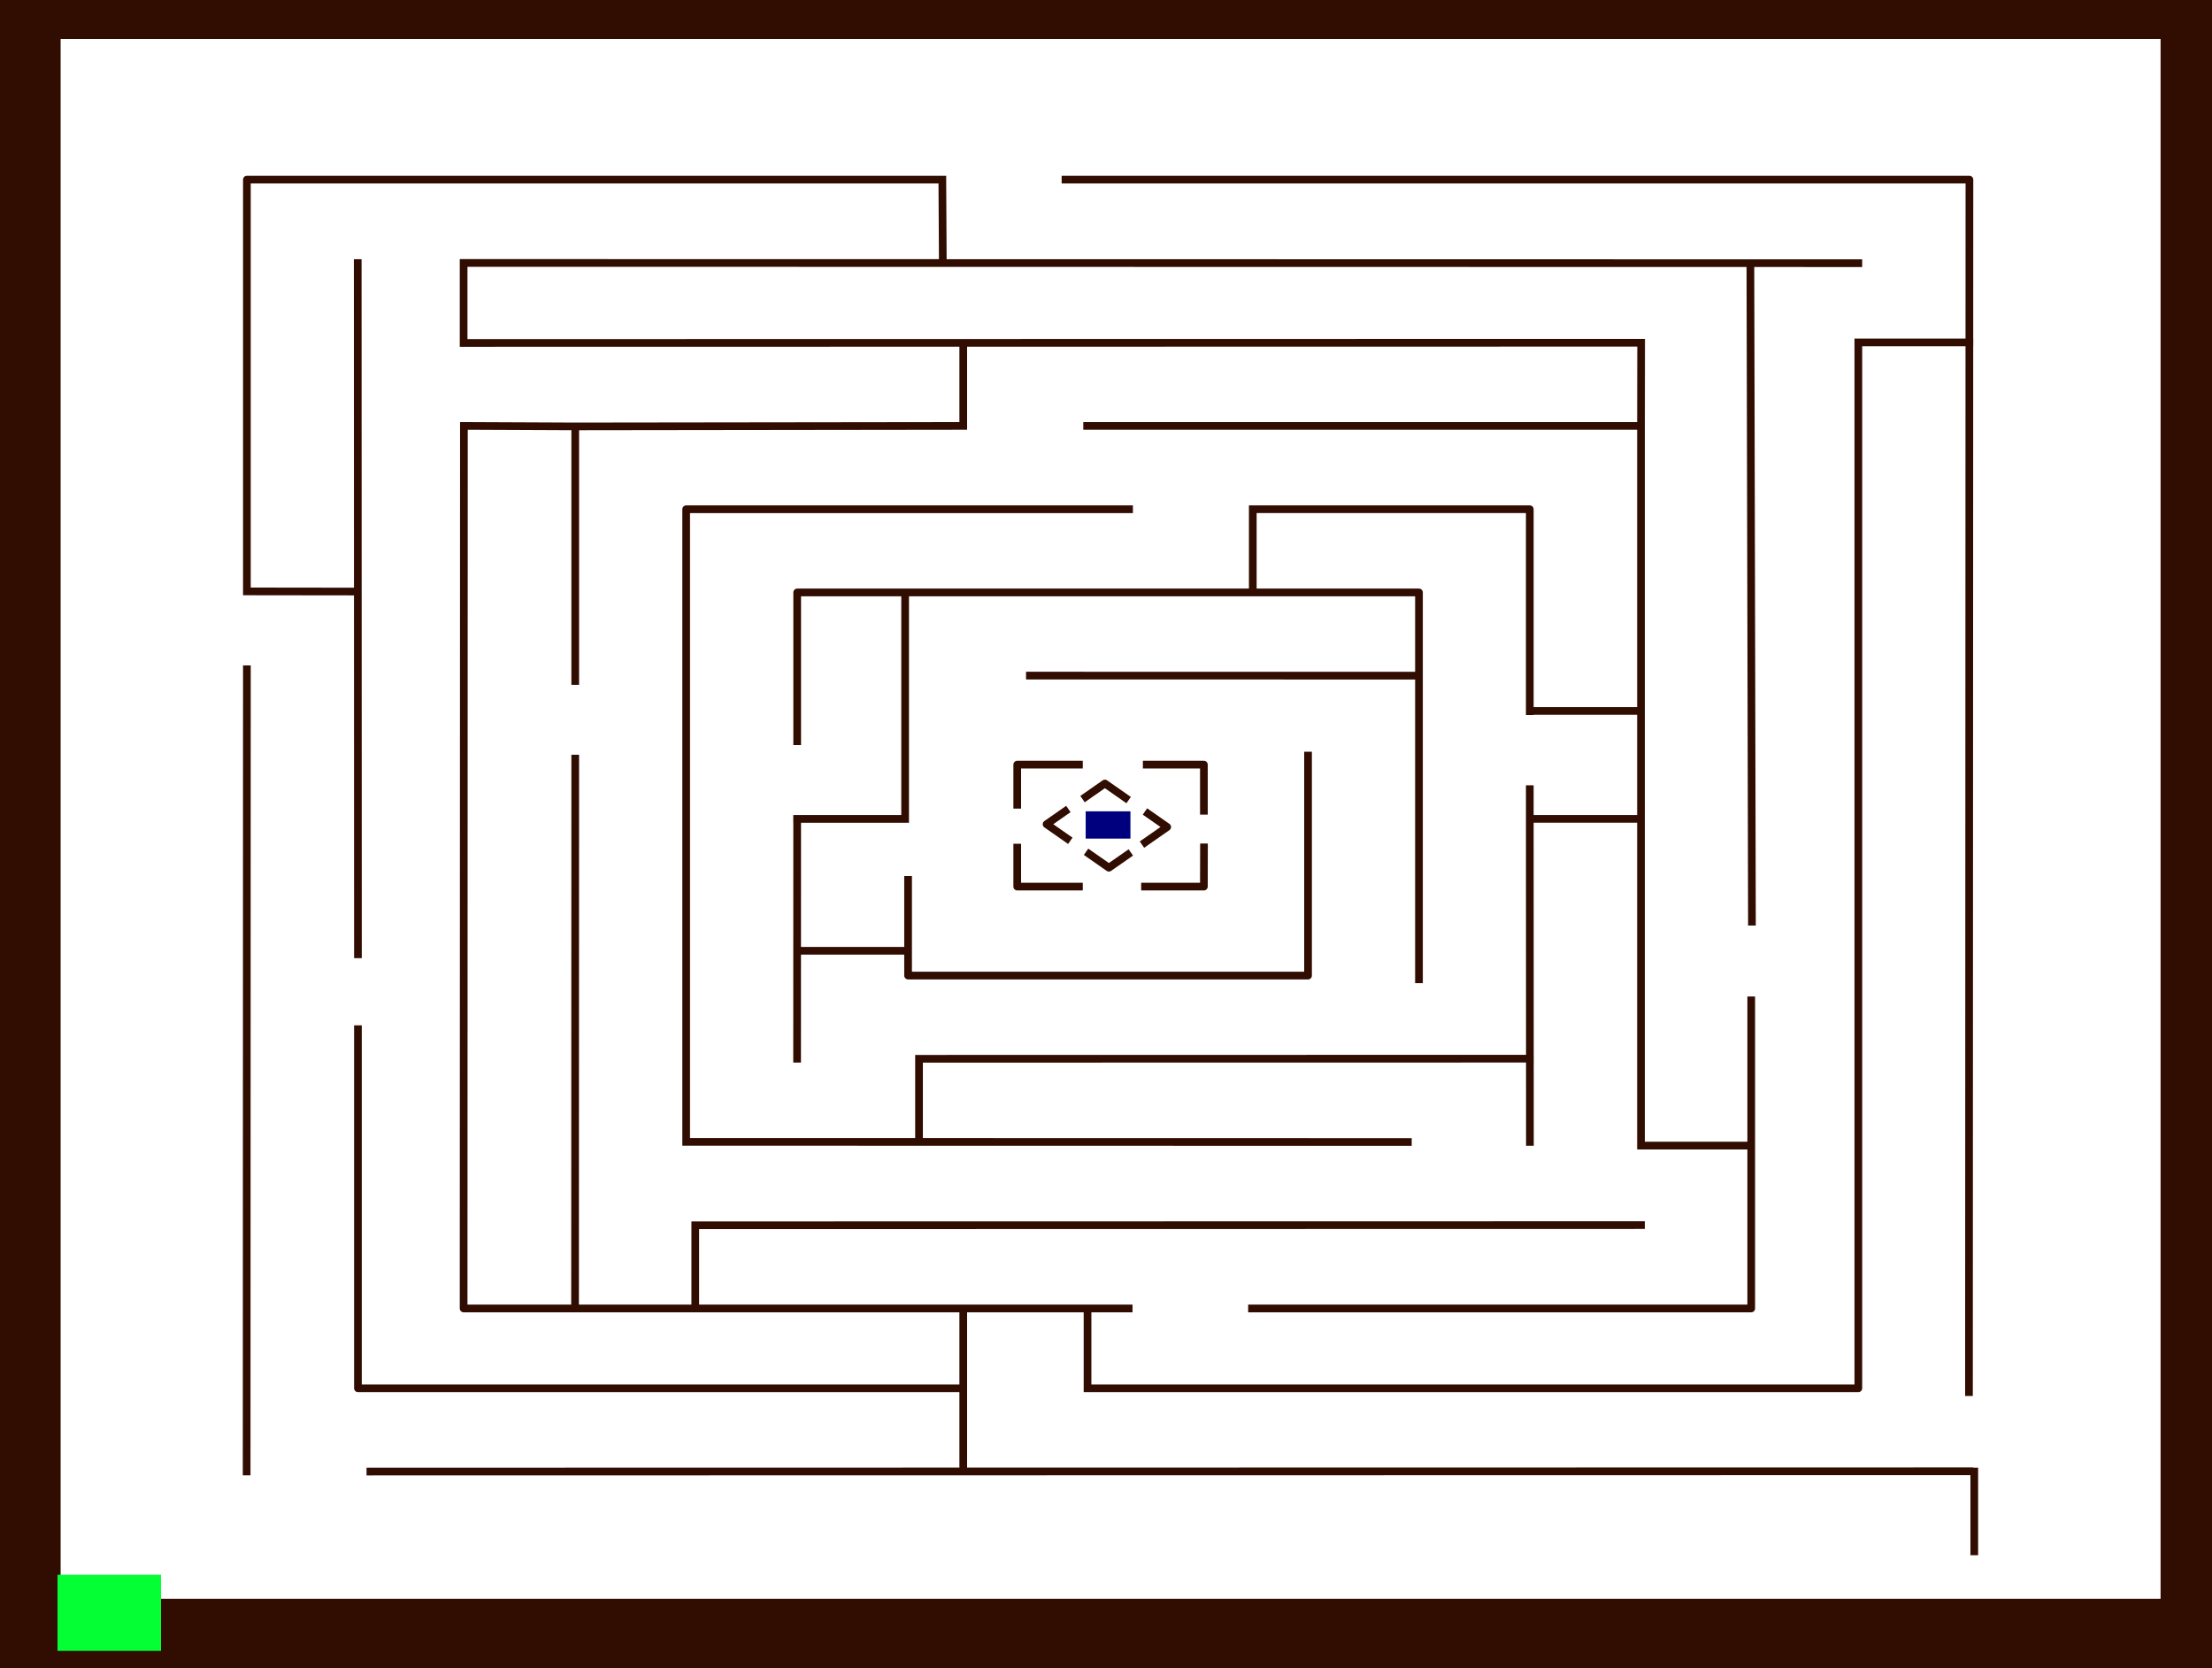 <?xml version="1.0" encoding="UTF-8" standalone="no"?><!DOCTYPE svg PUBLIC "-//W3C//DTD SVG 1.1//EN" "http://www.w3.org/Graphics/SVG/1.1/DTD/svg11.dtd"><svg  viewBox="0 0 480 362" version="1.1" xmlns="http://www.w3.org/2000/svg" xmlns:xlink="http://www.w3.org/1999/xlink" xml:space="preserve" xmlns:serif="http://www.serif.com/" style="fill-rule:evenodd;clip-rule:evenodd;stroke-linecap:round;stroke-linejoin:round;stroke-miterlimit:1.5;"><rect x="0" y="0" width="480" height="362" fill="#808080" stroke="none"/><rect id="Mazes" x="0" y="0" width="480" height="362" style="fill:none;"/><clipPath id="_clip1"><rect x="0" y="0" width="480" height="362"/></clipPath><g clip-path="url(#_clip1)"><g id="lvl-5" serif:id="lvl 5"><rect id="Dead-zone" serif:id="Dead zone" x="-0" y="-1.764" width="482" height="363.764" style="fill:#300c01;"/><path d="M11.482,348.585l459.036,-0l0,-341.809l-459.036,-0l-0,341.809Z" style="fill:#fff;stroke:#300c01;stroke-width:3.35px;"/><path id="Maze" d="M356.094,248.568l23.92,-0m-108.329,35.34l108.329,-0l-0,-66.859m0.152,-17.066l-0.335,-142.882m-23.737,17.265l-255.488,0.045m0.062,18.005l-0.062,191.492l144.314,-0m-35.898,-191.492l0,-18.024m-108.354,18.024l24.155,0.109m84.199,-0.109l-84.199,0.109l0,55.232m0,16.841l-0.038,119.31m26.086,-18.051l205.223,-0.037m-0,-17.252l-0,-156.152l-120.188,0m120.188,0l0.029,-18.05m-24.018,79.888l23.989,-0m-23.989,23.426l23.989,0m-205.223,106.228l0,-18.051m84.999,-54.176l-38.816,-0l-0,-20.768m-0.642,-13.233l0,-49.137m27.072,18.05l84.431,0.014m-24.072,17.333l0,47.741l-47.973,-0m-62.894,-5.386l24.078,-0m-24.085,-28.615l23.443,0m39.284,-49.137l-62.708,-0l0,32.286m-0.003,16.851l-0.016,52.042m26.457,0.009l132.562,-0.022m-24.073,-17.216l0,-83.95l-72.219,-0m36.157,-18.051l60.109,0l-0,43.805m-0,16.935l0.026,76.538m-26.484,0.011l-156.607,-0.029m0,-0l0,-137.26l96.106,0m26.85,18.051l0,-18.051m-72.427,137.269l0,-18.03m9.596,71.491l-131.348,-0l0,-77.908m0,-16.251l-0.046,-149.99m22.978,-0.021l302.65,0.053m0,17.184l0,226.933l-167.264,-0m-26.97,-0l0,-17.314m26.97,17.314l0,-17.314m-135.386,-209.497l-0,-17.359m103.88,-18.076l-150.911,0l-0,89.344m-0,16.897l-0.053,174.057m26.855,0.024l346.986,-0.061m-0.098,-17.174l0.098,-263.087l-196.151,0m-26.726,0l0.103,18.076m223.825,279.563l-0,-17.313m-374.839,-190.982l24.053,0.031m325.628,-54.062l24.107,-0m-218.341,244.898l0,-17.965m25.105,-135.317l-13.39,0l0,8.714m40.506,1.301l-0,-10.015l-12.406,0m-28.1,18l0,8.464l13.39,-0m14.339,-0l12.777,-0l0.02,-8.511m-12.426,-17.953l1.607,0m-6.216,7.216l-4.469,-3.12l-4.168,2.909m12.899,9.872l4.79,-3.344l-4.141,-2.89m-17.989,-0.538l-4.048,2.825l4.469,3.12m4.787,3.341l4.265,2.976l4.077,-2.836m4.439,-8.888l0.536,0.375" style="fill:none;stroke:#300c01;stroke-width:1.67px;stroke-linecap:square;stroke-linejoin:miter;"/><rect id="finish" x="235.591" y="176.038" width="9.712" height="5.919" style="fill:#00007f;"/><rect id="start" x="12.482" y="341.688" width="22.46" height="16.519" style="fill:#05ff35;"/></g></g></svg>